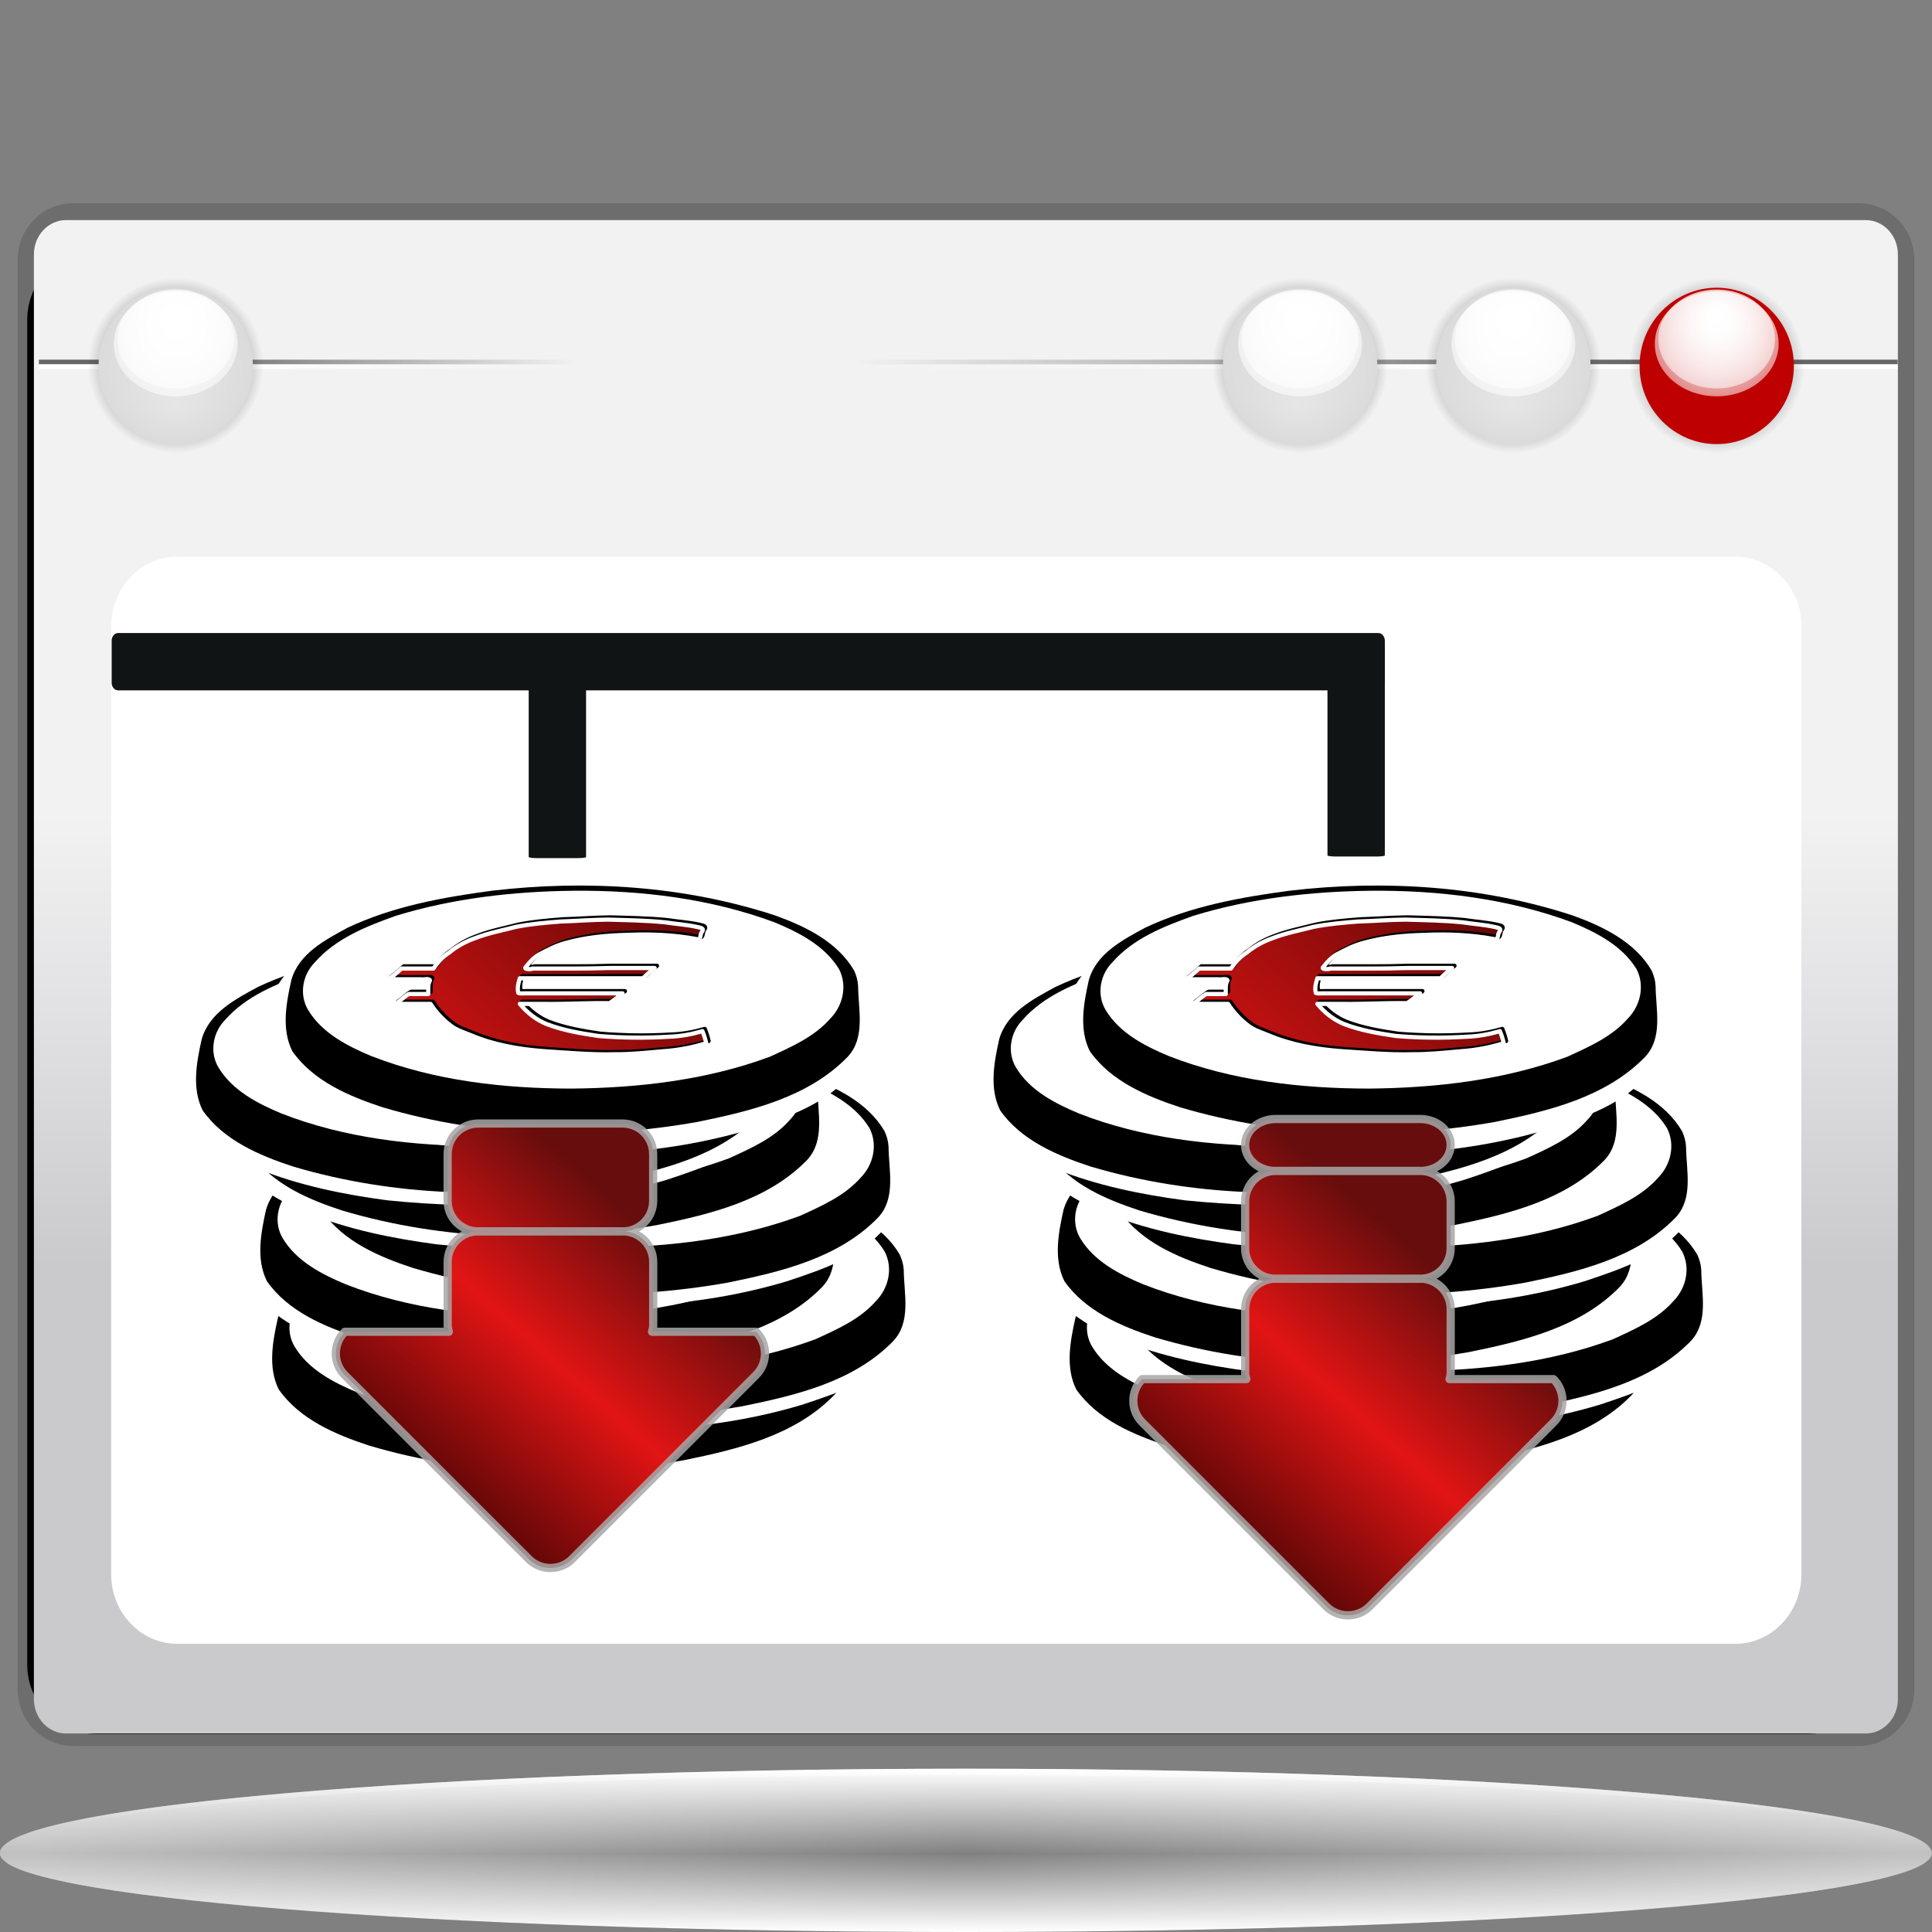 <?xml version="1.0" standalone="no"?>
<!DOCTYPE svg PUBLIC "-//W3C//DTD SVG 20010904//EN" "http://www.w3.org/TR/2001/REC-SVG-20010904/DTD/svg10.dtd">
<!-- Created using Karbon14, part of koffice: http://www.koffice.org/karbon -->
<svg xmlns="http://www.w3.org/2000/svg" xmlns:xlink="http://www.w3.org/1999/xlink" width="128px" height="128px">
  <rect width="100%" height="100%" fill="#808080" stroke="none"/>
  <defs>
    <radialGradient id="defitem28" gradientUnits="userSpaceOnUse" cx="64" cy="122.802" fx="64" fy="122.802" r="61.537" >
      <stop stop-color="#000000" offset="0" stop-opacity="1" />
      <stop stop-color="#000000" offset="1" stop-opacity="0" />
    </radialGradient>
    <linearGradient id="defitem29" gradientUnits="userSpaceOnUse" x1="64" y1="128" x2="64" y2="122.802" >
      <stop stop-color="#ffffff" offset="0" stop-opacity="1" />
      <stop stop-color="#ffffff" offset="1" stop-opacity="0" />
    </linearGradient>
    <linearGradient id="defitem30" gradientUnits="userSpaceOnUse" x1="64" y1="117.18" x2="64" y2="122.802" >
      <stop stop-color="#ffffff" offset="0" stop-opacity="1" />
      <stop stop-color="#ffffff" offset="1" stop-opacity="0" />
    </linearGradient>
    <linearGradient id="defitem31" gradientUnits="userSpaceOnUse" x1="113.047" y1="83.746" x2="113.047" y2="54.059" >
      <stop stop-color="#cacacd" offset="0" stop-opacity="1" />
      <stop stop-color="#dfdfe2" offset="0.5" stop-opacity="1" />
      <stop stop-color="#f2f2f2" offset="1" stop-opacity="1" />
    </linearGradient>
    <linearGradient id="defitem32" gradientUnits="userSpaceOnUse" x1="186.803" y1="157.762" x2="170.601" y2="110.87" >
      <stop stop-color="#dddddf" offset="0" stop-opacity="1" />
      <stop stop-color="#babcbc" offset="1" stop-opacity="0" />
    </linearGradient>
    <linearGradient id="defitem33" gradientUnits="userSpaceOnUse" x1="108.228" y1="23.984" x2="56.448" y2="23.984" >
      <stop stop-color="#666666" offset="0" stop-opacity="1" />
      <stop stop-color="#666666" offset="1" stop-opacity="0" />
    </linearGradient>
    <linearGradient id="defitem34" gradientUnits="userSpaceOnUse" x1="101.923" y1="24.294" x2="56.436" y2="24.294" >
      <stop stop-color="#ffffff" offset="0" stop-opacity="1" />
      <stop stop-color="#ffffff" offset="1" stop-opacity="0" />
    </linearGradient>
    <radialGradient id="defitem35" gradientUnits="userSpaceOnUse" cx="113.736" cy="24.203" fx="113.736" fy="24.203" r="5.81" >
      <stop stop-color="#000000" offset="0" stop-opacity="1" />
      <stop stop-color="#000000" offset="1" stop-opacity="0" />
    </radialGradient>
    <radialGradient id="defitem36" gradientUnits="userSpaceOnUse" cx="113.736" cy="22.778" fx="113.811" fy="21.099" r="7.82" >
      <stop stop-color="#ffffff" offset="0" stop-opacity="1" />
      <stop stop-color="#ffffff" offset="0.5" stop-opacity="0.609" />
      <stop stop-color="#ffffff" offset="1" stop-opacity="0" />
    </radialGradient>
    <radialGradient id="defitem37" gradientUnits="userSpaceOnUse" cx="113.736" cy="22.457" fx="113.806" fy="20.876" r="7.362" >
      <stop stop-color="#ffffff" offset="0" stop-opacity="1" />
      <stop stop-color="#ffffff" offset="0.5" stop-opacity="0.609" />
      <stop stop-color="#ffffff" offset="1" stop-opacity="0" />
    </radialGradient>
    <radialGradient id="defitem38" gradientUnits="userSpaceOnUse" cx="100.263" cy="24.203" fx="100.263" fy="24.203" r="5.81" >
      <stop stop-color="#000000" offset="0" stop-opacity="1" />
      <stop stop-color="#000000" offset="1" stop-opacity="0" />
    </radialGradient>
    <radialGradient id="defitem39" gradientUnits="userSpaceOnUse" cx="100.265" cy="24.243" fx="100.149" fy="26.833" r="5.111" >
      <stop stop-color="#e6e6e6" offset="0" stop-opacity="1" />
      <stop stop-color="#dbdbdb" offset="1" stop-opacity="1" />
    </radialGradient>
    <radialGradient id="defitem40" gradientUnits="userSpaceOnUse" cx="100.264" cy="22.778" fx="100.339" fy="21.099" r="7.82" >
      <stop stop-color="#ffffff" offset="0" stop-opacity="1" />
      <stop stop-color="#ffffff" offset="0.5" stop-opacity="0.609" />
      <stop stop-color="#ffffff" offset="1" stop-opacity="0" />
    </radialGradient>
    <radialGradient id="defitem41" gradientUnits="userSpaceOnUse" cx="100.264" cy="22.457" fx="100.334" fy="20.876" r="7.362" >
      <stop stop-color="#ffffff" offset="0" stop-opacity="1" />
      <stop stop-color="#ffffff" offset="0.5" stop-opacity="0.609" />
      <stop stop-color="#ffffff" offset="1" stop-opacity="0" />
    </radialGradient>
    <radialGradient id="defitem42" gradientUnits="userSpaceOnUse" cx="86.135" cy="24.203" fx="86.135" fy="24.203" r="5.81" >
      <stop stop-color="#000000" offset="0" stop-opacity="1" />
      <stop stop-color="#000000" offset="1" stop-opacity="0" />
    </radialGradient>
    <radialGradient id="defitem43" gradientUnits="userSpaceOnUse" cx="86.135" cy="24.243" fx="86.019" fy="26.833" r="5.112" >
      <stop stop-color="#e6e6e6" offset="0" stop-opacity="1" />
      <stop stop-color="#dbdbdb" offset="1" stop-opacity="1" />
    </radialGradient>
    <radialGradient id="defitem44" gradientUnits="userSpaceOnUse" cx="86.135" cy="22.778" fx="86.209" fy="21.099" r="7.819" >
      <stop stop-color="#ffffff" offset="0" stop-opacity="1" />
      <stop stop-color="#ffffff" offset="0.5" stop-opacity="0.609" />
      <stop stop-color="#ffffff" offset="1" stop-opacity="0" />
    </radialGradient>
    <radialGradient id="defitem45" gradientUnits="userSpaceOnUse" cx="86.134" cy="22.457" fx="86.204" fy="20.876" r="7.362" >
      <stop stop-color="#ffffff" offset="0" stop-opacity="1" />
      <stop stop-color="#ffffff" offset="0.5" stop-opacity="0.609" />
      <stop stop-color="#ffffff" offset="1" stop-opacity="0" />
    </radialGradient>
    <linearGradient id="defitem46" gradientUnits="userSpaceOnUse" x1="11.547" y1="23.984" x2="38.1" y2="23.984" >
      <stop stop-color="#666666" offset="0" stop-opacity="1" />
      <stop stop-color="#666666" offset="1" stop-opacity="0" />
    </linearGradient>
    <linearGradient id="defitem47" gradientUnits="userSpaceOnUse" x1="14.78" y1="24.294" x2="38.106" y2="24.294" >
      <stop stop-color="#ffffff" offset="0" stop-opacity="1" />
      <stop stop-color="#ffffff" offset="1" stop-opacity="0" />
    </linearGradient>
    <radialGradient id="defitem48" gradientUnits="userSpaceOnUse" cx="11.64" cy="24.203" fx="11.64" fy="24.203" r="5.81" >
      <stop stop-color="#000000" offset="0" stop-opacity="1" />
      <stop stop-color="#000000" offset="1" stop-opacity="0" />
    </radialGradient>
    <radialGradient id="defitem49" gradientUnits="userSpaceOnUse" cx="11.642" cy="24.243" fx="11.526" fy="26.833" r="5.112" >
      <stop stop-color="#e6e6e6" offset="0" stop-opacity="1" />
      <stop stop-color="#dbdbdb" offset="1" stop-opacity="1" />
    </radialGradient>
    <radialGradient id="defitem50" gradientUnits="userSpaceOnUse" cx="11.642" cy="22.778" fx="11.716" fy="21.099" r="7.819" >
      <stop stop-color="#ffffff" offset="0" stop-opacity="1" />
      <stop stop-color="#ffffff" offset="0.5" stop-opacity="0.609" />
      <stop stop-color="#ffffff" offset="1" stop-opacity="0" />
    </radialGradient>
    <radialGradient id="defitem51" gradientUnits="userSpaceOnUse" cx="11.641" cy="22.457" fx="11.711" fy="20.876" r="7.362" >
      <stop stop-color="#ffffff" offset="0" stop-opacity="1" />
      <stop stop-color="#ffffff" offset="0.5" stop-opacity="0.609" />
      <stop stop-color="#ffffff" offset="1" stop-opacity="0" />
    </radialGradient>
    <linearGradient id="defitem52" gradientUnits="userSpaceOnUse" x1="-2.55" y1="76.894" x2="26.34" y2="44.327" >
      <stop stop-color="#670d0d" offset="0" stop-opacity="1" />
      <stop stop-color="#e21414" offset="0.508" stop-opacity="1" />
      <stop stop-color="#690808" offset="1" stop-opacity="1" />
    </linearGradient>
    <linearGradient id="defitem53" gradientUnits="userSpaceOnUse" x1="55.503" y1="92.607" x2="41.562" y2="108.322" >
      <stop stop-color="#670d0d" offset="0" stop-opacity="1" />
      <stop stop-color="#e21414" offset="0.508" stop-opacity="1" />
      <stop stop-color="#690808" offset="1" stop-opacity="1" />
    </linearGradient>
    <linearGradient id="defitem54" gradientUnits="userSpaceOnUse" x1="50.286" y1="76.894" x2="79.177" y2="44.327" >
      <stop stop-color="#670d0d" offset="0" stop-opacity="1" />
      <stop stop-color="#e21414" offset="0.508" stop-opacity="1" />
      <stop stop-color="#690808" offset="1" stop-opacity="1" />
    </linearGradient>
    <linearGradient id="defitem55" gradientUnits="userSpaceOnUse" x1="108.34" y1="95.743" x2="94.399" y2="111.458" >
      <stop stop-color="#670d0d" offset="0" stop-opacity="1" />
      <stop stop-color="#e21414" offset="0.508" stop-opacity="1" />
      <stop stop-color="#690808" offset="1" stop-opacity="1" />
    </linearGradient>
  </defs>
  <g id="Layer">
    <g id="Layer">
      <g id="g3658">
        <g id="sombra">
          <path id="path1563" fill="url(#defitem28)" stroke-width="0" stroke-linecap="round" stroke-linejoin="round" d="M128 122.802C128 125.667 99.347 127.99 64 127.99C28.654 127.99 0 125.667 0 122.802C0 119.937 28.654 117.614 64 117.614C99.347 117.614 128 119.937 128 122.802L128 122.802Z"  />
          <path id="path3251" fill="url(#defitem29)" stroke-width="0" stroke-linecap="round" stroke-linejoin="round" d="M128 122.802L0 122.802C0 125.673 28.654 128 64 128C99.347 128 128 125.673 128 122.802L128 122.802Z"  />
          <path id="path2455" fill="url(#defitem30)" stroke-width="0" stroke-linecap="round" stroke-linejoin="round" d="M128 122.802L0 122.802C0 119.697 28.654 117.18 64 117.18C99.347 117.18 128 119.697 128 122.802L128 122.802Z"  />
          <path id="path2440" fill="#ffffff" fill-opacity="0.5" stroke-width="0" stroke-linecap="round" stroke-linejoin="round" d="M64 117.184C29.758 117.184 1.777 119.526 0.062 122.496C0 122.59 0 122.714 0 122.809C0 122.988 0.094 123.134 0.312 123.309C0.425 123.402 0.547 123.499 0.719 123.59C1.852 124.191 4.27 124.763 7.719 125.278C9.689 125.572 11.985 125.833 14.594 126.09C18.507 126.474 23.111 126.81 28.219 127.09C33.326 127.37 38.957 127.594 44.969 127.746C50.981 127.898 57.373 127.996 64 127.996C70.627 127.996 77.019 127.898 83.031 127.746C89.043 127.594 94.674 127.37 99.781 127.09C104.888 126.81 109.462 126.474 113.375 126.09C115.984 125.833 118.311 125.572 120.281 125.278C123.73 124.763 126.117 124.191 127.25 123.59C127.422 123.499 127.544 123.402 127.656 123.309C127.766 123.222 127.851 123.147 127.906 123.059C127.962 122.97 128 122.898 128 122.809C128 122.714 127.969 122.59 127.906 122.496C126.192 119.526 98.242 117.184 64 117.184Z"  />
        </g>
      </g>
      <path id="path160" fill="none" stroke="#000000" stroke-width="4" stroke-linecap="round" stroke-linejoin="round" d="M6.383 112.886C4.959 112.886 3.803 111.73 3.803 110.306L3.803 21.165C3.803 19.741 4.959 18.585 6.383 18.585L119.772 18.585C121.196 18.585 122.351 19.741 122.351 21.165L122.351 110.306C122.351 111.73 121.196 112.886 119.772 112.886L6.383 112.886Z"  />
      <g id="g2492">
        <path id="path163" fill="none" stroke="#000000" stroke-opacity="0.15" stroke-width="2.001" stroke-linecap="round" stroke-linejoin="round" d="M4.861 114.679C3.376 114.679 2.17 113.451 2.17 111.937L2.17 17.203C2.17 15.69 3.376 14.461 4.861 14.461L123.139 14.461C124.624 14.461 125.83 15.69 125.83 17.203L125.83 111.937C125.83 113.451 124.624 114.679 123.139 114.679L4.861 114.679Z"  />
        <path id="path165" fill="url(#defitem31)" stroke-width="2.077" stroke-linecap="round" stroke-linejoin="round" d="M4.38 114.85C3.202 114.85 2.246 113.831 2.246 112.576L2.246 16.854C2.246 15.599 3.202 14.581 4.38 14.581L123.605 14.581C124.784 14.581 125.74 15.599 125.74 16.854L125.74 112.576C125.74 113.831 124.784 114.85 123.605 114.85L4.38 114.85Z"  />
        <path id="path167" fill="url(#defitem32)" stroke-width="0.907" stroke-linecap="round" stroke-linejoin="round" d="M4.861 114.823C3.376 114.823 2.17 113.595 2.17 112.082L2.17 17.347C2.17 15.834 3.376 14.606 4.861 14.606L123.139 14.606C124.624 14.606 125.83 15.834 125.83 17.347L125.83 112.082C125.83 113.595 124.624 114.823 123.139 114.823L4.861 114.823Z"  />
        <path id="path169" fill="#ffffff" stroke-width="0.705" stroke-linecap="round" stroke-linejoin="round" d="M11.76 108.909C9.334 108.909 7.365 106.845 7.365 104.303L7.365 41.492C7.365 38.95 9.334 36.886 11.76 36.886L114.952 36.886C117.377 36.886 119.346 38.95 119.346 41.492L119.346 104.303C119.346 106.845 117.377 108.909 114.952 108.909L11.76 108.909Z"  />
      </g>
      <path id="path192" fill="#111414" stroke-width="3.727" stroke-linecap="round" stroke-linejoin="round" d="M91.24 42.745C91.521 42.745 91.748 42.778 91.748 42.818L91.748 56.672C91.748 56.712 91.521 56.745 91.24 56.745L88.456 56.745C88.176 56.745 87.948 56.712 87.948 56.672L87.948 42.818C87.948 42.778 88.176 42.745 88.456 42.745L91.24 42.745Z"  />
      <path id="path194" fill="#111414" stroke-width="3.727" stroke-linecap="round" stroke-linejoin="round" d="M91.748 42.448C91.748 42.167 91.555 41.939 91.318 41.939L7.828 41.939C7.59 41.939 7.397 42.167 7.397 42.448L7.397 45.231C7.397 45.512 7.59 45.74 7.828 45.74L91.318 45.74C91.555 45.74 91.748 45.512 91.748 45.231L91.748 42.448Z"  />
      <path id="path196" fill="#111414" stroke-width="3.727" stroke-linecap="round" stroke-linejoin="round" d="M38.32 42.851C38.601 42.851 38.829 42.884 38.829 42.924L38.829 56.778C38.829 56.819 38.601 56.851 38.32 56.851L35.537 56.851C35.256 56.851 35.028 56.819 35.028 56.778L35.028 42.924C35.028 42.884 35.256 42.851 35.537 42.851L38.32 42.851Z"  />
      <g id="g160">
        <g id="botons">
          <path id="path2958" fill="url(#defitem33)" d="M56.448 23.829L56.448 24.139L125.722 24.139L125.722 23.829L56.448 23.829Z"  fill-rule="evenodd" />
          <path id="path2960" fill="url(#defitem34)" d="M56.448 24.139L56.448 24.448L125.722 24.448L125.722 24.139L56.448 24.139Z"  fill-rule="evenodd" />
          <path id="path2962" fill="url(#defitem35)" stroke-width="4.427" d="M119.546 24.203C119.546 27.454 116.945 30.09 113.736 30.09C110.528 30.09 107.927 27.454 107.927 24.203C107.927 20.951 110.528 18.316 113.736 18.316C116.945 18.316 119.546 20.951 119.546 24.203Z"  />
          <path id="path2964" fill="#bf0000" stroke-width="3.895" d="M118.849 24.243C118.849 27.104 116.56 29.423 113.737 29.423C110.914 29.423 108.625 27.104 108.625 24.243C108.625 21.383 110.914 19.064 113.737 19.064C116.56 19.064 118.849 21.383 118.849 24.243Z"  />
          <path id="path2966" fill="url(#defitem36)" stroke-width="2.92" d="M117.838 22.778C117.838 24.699 116.001 26.257 113.736 26.257C111.471 26.257 109.635 24.699 109.635 22.778C109.635 20.857 111.471 19.299 113.736 19.299C116.001 19.299 117.838 20.857 117.838 22.778Z"  />
          <path id="path2968" fill="url(#defitem37)" stroke-width="2.749" d="M117.598 22.458C117.598 24.267 115.869 25.733 113.736 25.733C111.603 25.733 109.874 24.267 109.874 22.458C109.874 20.648 111.603 19.182 113.736 19.182C115.869 19.182 117.598 20.648 117.598 22.458Z"  />
          <path id="path2972" fill="url(#defitem38)" stroke-width="4.427" d="M106.073 24.203C106.073 27.454 103.472 30.09 100.263 30.09C97.055 30.09 94.454 27.454 94.454 24.203C94.454 20.951 97.055 18.316 100.263 18.316C103.472 18.316 106.073 20.951 106.073 24.203Z"  />
          <path id="path2974" fill="url(#defitem39)" stroke-width="3.895" d="M105.376 24.243C105.376 27.104 103.088 29.423 100.265 29.423C97.442 29.423 95.153 27.104 95.153 24.243C95.153 21.383 97.442 19.064 100.265 19.064C103.088 19.064 105.376 21.383 105.376 24.243Z"  />
          <path id="path2976" fill="url(#defitem40)" stroke-width="2.92" d="M104.366 22.778C104.366 24.699 102.529 26.257 100.264 26.257C97.999 26.257 96.163 24.699 96.163 22.778C96.163 20.857 97.999 19.299 100.264 19.299C102.529 19.299 104.366 20.857 104.366 22.778Z"  />
          <path id="path2978" fill="url(#defitem41)" stroke-width="2.749" d="M104.126 22.458C104.126 24.267 102.396 25.733 100.264 25.733C98.131 25.733 96.402 24.267 96.402 22.458C96.402 20.648 98.131 19.182 100.264 19.182C102.396 19.182 104.126 20.648 104.126 22.458Z"  />
          <path id="path2980" fill="url(#defitem42)" stroke-width="4.427" d="M91.944 24.203C91.944 27.454 89.343 30.09 86.135 30.09C82.926 30.09 80.325 27.454 80.325 24.203C80.325 20.951 82.926 18.316 86.135 18.316C89.343 18.316 91.944 20.951 91.944 24.203Z"  />
          <path id="path2982" fill="url(#defitem43)" stroke-width="3.895" d="M91.247 24.243C91.247 27.104 88.959 29.423 86.135 29.423C83.312 29.423 81.024 27.104 81.024 24.243C81.024 21.383 83.312 19.064 86.135 19.064C88.959 19.064 91.247 21.383 91.247 24.243Z"  />
          <path id="path2984" fill="url(#defitem44)" stroke-width="2.92" d="M90.236 22.778C90.236 24.699 88.4 26.257 86.135 26.257C83.87 26.257 82.033 24.699 82.033 22.778C82.033 20.857 83.87 19.299 86.135 19.299C88.4 19.299 90.236 20.857 90.236 22.778Z"  />
          <path id="path2986" fill="url(#defitem45)" stroke-width="2.749" d="M89.996 22.458C89.996 24.267 88.267 25.733 86.134 25.733C84.001 25.733 82.272 24.267 82.272 22.458C82.272 20.648 84.001 19.182 86.134 19.182C88.267 19.182 89.996 20.648 89.996 22.458Z"  />
          <path id="path2397" fill="url(#defitem46)" d="M38.1 23.829L38.1 24.139L2.575 24.139L2.575 23.829L38.1 23.829Z"  fill-rule="evenodd" />
          <path id="path2399" fill="url(#defitem47)" d="M38.1 24.139L38.1 24.448L2.575 24.448L2.575 24.139L38.1 24.139Z"  fill-rule="evenodd" />
          <path id="path2409" fill="url(#defitem48)" stroke-width="4.427" d="M17.45 24.203C17.45 27.454 14.849 30.09 11.64 30.09C8.432 30.09 5.831 27.454 5.831 24.203C5.831 20.951 8.432 18.316 11.64 18.316C14.849 18.316 17.45 20.951 17.45 24.203Z"  />
          <path id="path2411" fill="url(#defitem49)" stroke-width="3.895" d="M16.754 24.243C16.754 27.104 14.465 29.423 11.642 29.423C8.819 29.423 6.53 27.104 6.53 24.243C6.53 21.383 8.819 19.064 11.642 19.064C14.465 19.064 16.754 21.383 16.754 24.243Z"  />
          <path id="path2413" fill="url(#defitem50)" stroke-width="2.92" d="M15.743 22.778C15.743 24.699 13.907 26.257 11.642 26.257C9.376 26.257 7.54 24.699 7.54 22.778C7.54 20.857 9.376 19.299 11.642 19.299C13.907 19.299 15.743 20.857 15.743 22.778Z"  />
          <path id="path2415" fill="url(#defitem51)" stroke-width="2.749" d="M15.503 22.458C15.503 24.267 13.774 25.733 11.641 25.733C9.508 25.733 7.779 24.267 7.779 22.458C7.779 20.648 9.508 19.182 11.641 19.182C13.774 19.182 15.503 20.648 15.503 22.458Z"  />
        </g>
      </g>
    </g>
    <g id="g2981">
      <g id="g2714">
        <g id="monedes">
          <g id="g11760">
            <g id="g10643">
              <path id="path10630" fill="#ffffff" stroke-width="0.219" d="M56.52 88.232C56.443 89.772 57.099 91.605 55.916 92.877C54.287 94.978 51.646 95.85 49.218 96.654C43.249 98.445 36.91 98.635 30.744 98.02C27.816 97.632 24.883 97.037 22.134 95.936C20.341 95.153 18.394 94.183 17.467 92.363C16.902 90.916 17.401 89.353 17.518 87.874C18.2 85.827 20.297 84.761 22.131 83.916C26.549 82.13 31.353 81.47 36.092 81.341C41.353 81.314 46.733 81.741 51.662 83.719C53.465 84.469 55.417 85.488 56.293 87.335C56.412 87.621 56.49 87.924 56.52 88.232Z"  />
              <path id="path10632" fill="#000000" stroke-width="0.006" d="M55.955 87.746C55.969 89.308 56.456 91.16 55.261 92.433C52.653 95.115 48.86 96.018 45.321 96.741C38.414 97.966 31.193 97.775 24.45 95.772C22.222 95.04 19.86 94.037 18.47 92.057C17.737 90.593 18.068 88.862 18.407 87.336C18.911 85.583 20.638 84.688 22.127 83.881C25.125 82.458 28.438 81.86 31.705 81.423C37.97 80.692 44.435 81.093 50.451 83.06C52.455 83.782 54.572 84.803 55.688 86.707C55.84 87.033 55.938 87.386 55.955 87.746Z"  />
              <path id="path10633" fill="#ffffff" stroke-width="0.219" d="M37.129 81.314C41.625 81.279 46.185 81.835 50.416 83.406C52.041 84.08 53.744 84.956 54.689 86.503C55.258 87.595 54.954 88.934 54.107 89.789C53.049 90.997 51.527 91.661 50.097 92.316C45.911 93.864 41.412 94.379 36.971 94.422C32.474 94.414 27.906 93.91 23.693 92.262C22.1 91.598 20.43 90.736 19.515 89.209C18.914 88.198 19.142 86.892 19.953 86.065C21.348 84.475 23.379 83.67 25.325 82.976C29.146 81.806 33.143 81.356 37.129 81.314Z"  />
            </g>
            <g id="g10647">
              <path id="path10648" fill="#ffffff" stroke-width="0.219" d="M60.442 84.646C60.365 86.186 61.021 88.019 59.838 89.291C58.209 91.392 55.569 92.264 53.14 93.068C47.171 94.859 40.832 95.049 34.666 94.434C31.738 94.046 28.805 93.451 26.057 92.35C24.264 91.567 22.316 90.597 21.389 88.777C20.824 87.33 21.323 85.767 21.44 84.288C22.122 82.241 24.22 81.175 26.053 80.33C30.471 78.544 35.275 77.884 40.014 77.755C45.275 77.728 50.656 78.155 55.584 80.132C57.387 80.883 59.34 81.902 60.215 83.749C60.334 84.035 60.412 84.338 60.442 84.646Z"  />
              <path id="path10649" fill="#000000" stroke-width="0.006" d="M59.877 84.16C59.891 85.722 60.378 87.574 59.182 88.847C56.575 91.529 52.782 92.432 49.243 93.155C42.336 94.38 35.115 94.189 28.372 92.186C26.144 91.454 23.782 90.451 22.392 88.471C21.659 87.007 21.991 85.276 22.329 83.75C22.833 81.997 24.561 81.102 26.049 80.295C29.047 78.872 32.36 78.273 35.627 77.837C41.892 77.106 48.357 77.507 54.373 79.474C56.377 80.196 58.495 81.217 59.61 83.121C59.762 83.447 59.861 83.8 59.877 84.16Z"  />
              <path id="path10650" fill="#ffffff" stroke-width="0.219" d="M41.051 77.728C45.547 77.693 50.108 78.249 54.339 79.82C55.963 80.494 57.666 81.37 58.611 82.917C59.18 84.009 58.876 85.348 58.029 86.203C56.971 87.411 55.449 88.075 54.02 88.73C49.834 90.278 45.334 90.793 40.893 90.837C36.396 90.828 31.828 90.324 27.615 88.676C26.022 88.012 24.352 87.15 23.437 85.623C22.836 84.612 23.064 83.306 23.875 82.479C25.27 80.889 27.301 80.084 29.247 79.39C33.068 78.22 37.065 77.77 41.051 77.728Z"  />
            </g>
            <g id="g10651">
              <path id="path10652" fill="#ffffff" stroke-width="0.219" d="M55.736 81.06C55.659 82.6 56.314 84.433 55.132 85.705C53.502 87.806 50.862 88.678 48.433 89.482C42.465 91.273 36.125 91.463 29.96 90.848C27.032 90.46 24.098 89.865 21.35 88.764C19.557 87.981 17.61 87.01 16.682 85.191C16.117 83.745 16.616 82.181 16.734 80.702C17.415 78.655 19.513 77.589 21.347 76.744C25.764 74.958 30.568 74.298 35.307 74.169C40.569 74.142 45.949 74.569 50.877 76.547C52.681 77.297 54.633 78.316 55.509 80.163C55.628 80.449 55.705 80.752 55.736 81.06Z"  />
              <path id="path10653" fill="#000000" stroke-width="0.006" d="M55.171 80.574C55.184 82.136 55.672 83.988 54.476 85.26C51.868 87.943 48.075 88.846 44.536 89.569C37.63 90.794 30.409 90.603 23.665 88.6C21.438 87.868 19.076 86.865 17.686 84.885C16.952 83.421 17.284 81.69 17.622 80.164C18.126 78.411 19.854 77.516 21.342 76.709C24.341 75.286 27.654 74.688 30.92 74.251C37.186 73.52 43.651 73.921 49.666 75.888C51.671 76.61 53.788 77.631 54.903 79.535C55.056 79.861 55.154 80.214 55.171 80.574Z"  />
              <path id="path10654" fill="#ffffff" stroke-width="0.219" d="M36.345 74.142C40.84 74.107 45.401 74.663 49.632 76.234C51.256 76.908 52.96 77.784 53.905 79.331C54.473 80.423 54.17 81.762 53.323 82.617C52.264 83.825 50.743 84.489 49.313 85.144C45.127 86.692 40.627 87.207 36.186 87.251C31.689 87.242 27.122 86.738 22.908 85.09C21.315 84.426 19.645 83.564 18.73 82.037C18.129 81.026 18.357 79.72 19.169 78.893C20.564 77.303 22.594 76.498 24.54 75.804C28.362 74.634 32.359 74.184 36.345 74.142Z"  />
            </g>
            <g id="g10655">
              <path id="path10656" fill="#ffffff" stroke-width="0.219" d="M59.434 76.466C59.356 78.005 60.012 79.839 58.83 81.111C57.2 83.212 54.56 84.083 52.131 84.888C46.163 86.679 39.823 86.869 33.658 86.253C30.73 85.865 27.796 85.271 25.048 84.17C23.255 83.387 21.308 82.416 20.38 80.596C19.816 79.15 20.314 77.587 20.432 76.108C21.113 74.061 23.211 72.994 25.045 72.149C29.462 70.363 34.266 69.704 39.005 69.575C44.267 69.548 49.647 69.975 54.576 71.952C56.379 72.703 58.331 73.722 59.206 75.568C59.326 75.854 59.403 76.158 59.434 76.466Z"  />
              <path id="path10657" fill="#000000" stroke-width="0.006" d="M58.869 75.98C58.883 77.542 59.37 79.393 58.174 80.666C55.567 83.349 51.773 84.252 48.234 84.974C41.328 86.2 34.107 86.009 27.363 84.006C25.136 83.274 22.774 82.27 21.384 80.291C20.651 78.827 20.982 77.096 21.32 75.57C21.824 73.817 23.552 72.921 25.041 72.114C28.039 70.692 31.352 70.093 34.618 69.657C40.884 68.925 47.349 69.326 53.364 71.294C55.369 72.015 57.486 73.037 58.602 74.941C58.754 75.266 58.852 75.619 58.869 75.98Z"  />
              <path id="path10658" fill="#ffffff" stroke-width="0.219" d="M40.043 69.548C44.538 69.512 49.099 70.069 53.33 71.639C54.954 72.313 56.658 73.189 57.603 74.736C58.171 75.828 57.867 77.168 57.021 78.023C55.962 79.231 54.441 79.894 53.011 80.55C48.825 82.098 44.325 82.612 39.884 82.656C35.387 82.648 30.82 82.143 26.606 80.496C25.014 79.832 23.343 78.97 22.428 77.442C21.827 76.432 22.055 75.125 22.867 74.299C24.262 72.708 26.292 71.903 28.238 71.21C32.06 70.039 36.057 69.589 40.043 69.548Z"  />
            </g>
            <g id="g10659">
              <path id="path10660" fill="#ffffff" stroke-width="0.219" d="M54.727 72.656C54.65 74.195 55.306 76.029 54.123 77.3C52.494 79.402 49.853 80.273 47.425 81.078C41.456 82.869 35.117 83.059 28.951 82.443C26.023 82.055 23.09 81.461 20.341 80.36C18.549 79.577 16.601 78.606 15.674 76.786C15.109 75.34 15.608 73.777 15.725 72.297C16.407 70.251 18.504 69.184 20.338 68.339C24.756 66.553 29.56 65.894 34.299 65.765C39.56 65.738 44.94 66.165 49.869 68.142C51.672 68.893 53.624 69.911 54.5 71.758C54.619 72.044 54.697 72.347 54.727 72.656Z"  />
              <path id="path10661" fill="#000000" stroke-width="0.006" d="M54.162 72.169C54.176 73.731 54.663 75.583 53.467 76.856C50.86 79.538 47.067 80.442 43.528 81.164C36.621 82.389 29.4 82.199 22.657 80.196C20.429 79.463 18.067 78.46 16.677 76.481C15.944 75.017 16.275 73.286 16.613 71.76C17.118 70.007 18.845 69.111 20.334 68.304C23.332 66.882 26.645 66.283 29.912 65.847C36.177 65.115 42.642 65.516 48.658 67.484C50.662 68.205 52.779 69.227 53.895 71.13C54.047 71.456 54.145 71.809 54.162 72.169Z"  />
              <path id="path10662" fill="#ffffff" stroke-width="0.219" d="M35.336 65.738C39.832 65.702 44.392 66.259 48.623 67.829C50.248 68.503 51.952 69.379 52.896 70.926C53.465 72.018 53.161 73.358 52.315 74.213C51.256 75.42 49.734 76.084 48.304 76.74C44.118 78.288 39.619 78.802 35.178 78.846C30.681 78.838 26.113 78.333 21.9 76.686C20.307 76.021 18.637 75.159 17.722 73.632C17.121 72.622 17.349 71.315 18.16 70.489C19.555 68.898 21.586 68.093 23.532 67.4C27.353 66.229 31.35 65.779 35.336 65.738Z"  />
            </g>
            <g id="g10663">
              <path id="path10664" fill="#ffffff" stroke-width="0.219" d="M51.477 69.742C51.4 71.282 52.056 73.115 50.873 74.387C49.244 76.488 46.603 77.36 44.175 78.164C38.206 79.955 31.867 80.145 25.701 79.529C22.773 79.142 19.84 78.547 17.092 77.446C15.299 76.663 13.351 75.692 12.424 73.873C11.859 72.426 12.358 70.863 12.475 69.384C13.157 67.337 15.255 66.27 17.088 65.426C21.506 63.639 26.31 62.98 31.049 62.851C36.31 62.824 41.691 63.251 46.619 65.228C48.422 65.979 50.374 66.998 51.25 68.845C51.369 69.13 51.447 69.434 51.477 69.742Z"  />
              <path id="path10665" fill="#000000" stroke-width="0.006" d="M50.912 69.256C50.926 70.818 51.413 72.67 50.218 73.942C47.61 76.625 43.817 77.528 40.278 78.251C33.371 79.476 26.151 79.285 19.407 77.282C17.179 76.55 14.817 75.546 13.428 73.567C12.694 72.103 13.025 70.372 13.364 68.846C13.868 67.093 15.596 66.198 17.084 65.39C20.082 63.968 23.395 63.369 26.662 62.933C32.927 62.202 39.392 62.602 45.408 64.57C47.412 65.291 49.529 66.313 50.645 68.217C50.797 68.542 50.896 68.896 50.912 69.256Z"  />
              <path id="path10666" fill="#ffffff" stroke-width="0.219" d="M32.087 62.824C36.582 62.788 41.143 63.345 45.374 64.915C46.998 65.59 48.702 66.466 49.646 68.012C50.215 69.105 49.911 70.444 49.065 71.299C48.006 72.507 46.485 73.17 45.054 73.826C40.868 75.374 36.369 75.888 31.928 75.932C27.431 75.924 22.863 75.419 18.65 73.772C17.057 73.108 15.387 72.246 14.472 70.719C13.871 69.708 14.099 68.402 14.91 67.575C16.305 65.984 18.336 65.179 20.282 64.486C24.103 63.316 28.1 62.865 32.087 62.824Z"  />
            </g>
            <path id="path10672" fill="#ffffff" stroke-width="0.277" d="M57.08 66.38C57.004 67.92 57.659 69.753 56.476 71.025C54.847 73.126 52.207 73.998 49.778 74.802C43.81 76.593 37.47 76.783 31.304 76.168C28.377 75.78 25.443 75.185 22.695 74.084C20.902 73.301 18.954 72.33 18.027 70.511C17.462 69.064 17.961 67.501 18.079 66.022C18.76 63.975 20.858 62.908 22.692 62.064C27.109 60.278 31.913 59.618 36.652 59.489C41.914 59.462 47.294 59.889 52.222 61.866C54.025 62.617 55.978 63.636 56.853 65.483C56.972 65.769 57.05 66.072 57.08 66.38Z"  />
            <path id="path10674" fill="#000000" stroke-width="0.277" d="M56.852 65.334C56.865 66.896 57.352 68.748 56.157 70.02C53.55 72.703 49.756 73.606 46.217 74.329C39.31 75.553 32.09 75.363 25.346 73.36C23.119 72.628 20.756 71.624 19.367 69.645C18.633 68.181 18.965 66.45 19.303 64.924C19.807 63.171 21.535 62.276 23.023 61.468C26.022 60.046 29.334 59.447 32.601 59.011C38.867 58.279 45.332 58.68 51.347 60.648C53.352 61.369 55.469 62.391 56.584 64.294C56.737 64.62 56.835 64.973 56.852 65.334Z"  />
            <path id="path10675" fill="#ffffff" stroke-width="0.277" d="M38.026 59.014C42.521 58.978 47.082 59.535 51.313 61.105C52.937 61.779 54.641 62.655 55.586 64.202C56.154 65.294 55.85 66.634 55.004 67.489C53.945 68.697 52.424 69.36 50.993 70.016C46.808 71.564 42.308 72.078 37.867 72.122C33.37 72.114 28.803 71.609 24.589 69.962C22.996 69.297 21.326 68.436 20.411 66.909C19.81 65.898 20.038 64.592 20.85 63.765C22.244 62.174 24.275 61.369 26.221 60.676C30.043 59.505 34.04 59.056 38.026 59.014Z"  />
          </g>
          <g id="g11823">
            <path id="path10676" fill="url(#defitem52)" stroke="#000000" stroke-width="0.277" stroke-linecap="round" stroke-linejoin="round" d="M46.946 68.97C46.019 69.255 45.063 69.439 44.094 69.499C43.045 69.595 41.998 69.709 40.944 69.699C39.368 69.747 37.794 69.6 36.222 69.498C34.546 69.373 32.865 69.085 31.311 68.422C30.856 68.237 30.379 68.097 29.992 67.783C29.476 67.391 29.03 66.909 28.68 66.364C27.908 66.364 27.135 66.364 26.363 66.364C26.663 66.162 26.933 65.885 27.236 65.707C27.667 65.707 28.099 65.707 28.53 65.707C28.535 65.402 28.486 65.075 28.644 64.804C28.573 64.644 28.211 64.775 28.023 64.733C27.323 64.733 26.623 64.733 25.924 64.733C26.208 64.503 26.488 64.267 26.76 64.022C27.462 64.022 28.165 64.022 28.867 64.022C29.158 63.607 29.496 63.224 29.93 62.955C30.444 62.527 31.038 62.217 31.667 61.996C32.531 61.663 33.449 61.492 34.343 61.26C35.311 61.068 36.296 60.985 37.278 60.906C38.327 60.874 39.376 60.791 40.425 60.779C41.687 60.818 42.953 60.831 44.209 60.959C44.912 61.068 45.628 61.11 46.322 61.263C46.54 61.323 46.865 61.329 46.645 61.614C46.525 61.758 46.606 62.181 46.345 62.078C44.812 61.787 43.246 61.724 41.689 61.794C40.33 61.825 38.965 61.957 37.652 62.323C37.012 62.484 36.423 62.799 35.843 63.105C35.508 63.309 35.243 63.593 35.009 63.901C34.733 64.121 35.549 64.06 35.409 64.022C37.115 64.016 38.822 64.045 40.528 63.986C41.528 63.986 42.528 63.986 43.528 63.986C43.257 64.199 42.998 64.426 42.752 64.666C40.033 64.666 37.315 64.666 34.596 64.666C34.499 64.971 34.41 65.318 34.494 65.636C34.655 65.704 34.942 65.646 35.152 65.666C37.236 65.666 39.32 65.666 41.403 65.666C41.107 65.871 40.835 66.141 40.53 66.316C39.073 66.291 37.618 66.389 36.161 66.364C35.64 66.364 35.118 66.364 34.596 66.364C35.072 66.943 35.674 67.417 36.371 67.701C37.47 68.122 38.643 68.319 39.803 68.489C41.353 68.616 42.91 68.635 44.462 68.54C45.219 68.518 45.968 68.379 46.694 68.169C46.799 68.43 46.885 68.695 46.946 68.97Z"  />
            <path id="path11815" fill="none" stroke="#ffffff" stroke-width="0.277" stroke-linecap="round" stroke-linejoin="round" d="M46.791 69.116C45.863 69.402 44.908 69.585 43.938 69.646C42.89 69.741 41.843 69.856 40.788 69.846C39.212 69.893 37.639 69.746 36.067 69.644C34.391 69.52 32.709 69.232 31.155 68.569C30.701 68.383 30.224 68.244 29.836 67.93C29.32 67.538 28.875 67.056 28.525 66.51C27.753 66.51 26.98 66.51 26.208 66.51C26.508 66.308 26.778 66.032 27.081 65.854C27.512 65.854 27.943 65.854 28.375 65.854C28.38 65.549 28.331 65.222 28.489 64.951C28.418 64.791 28.056 64.922 27.867 64.879C27.168 64.879 26.468 64.879 25.768 64.879C26.053 64.649 26.333 64.414 26.605 64.169C27.307 64.169 28.009 64.169 28.712 64.169C29.002 63.754 29.341 63.371 29.775 63.102C30.288 62.673 30.882 62.363 31.512 62.143C32.376 61.809 33.293 61.639 34.188 61.406C35.155 61.214 36.141 61.131 37.122 61.053C38.172 61.02 39.221 60.937 40.27 60.926C41.532 60.964 42.798 60.977 44.054 61.106C44.757 61.215 45.473 61.256 46.166 61.409C46.385 61.47 46.71 61.475 46.49 61.76C46.369 61.905 46.451 62.328 46.19 62.224C44.657 61.933 43.09 61.871 41.534 61.94C40.175 61.972 38.809 62.104 37.496 62.469C36.856 62.631 36.268 62.945 35.687 63.251C35.352 63.455 35.088 63.739 34.854 64.048C34.578 64.268 35.394 64.206 35.254 64.169C36.96 64.162 38.667 64.191 40.373 64.133C41.373 64.133 42.373 64.133 43.373 64.133C43.102 64.346 42.843 64.573 42.596 64.813C39.878 64.813 37.16 64.813 34.441 64.813C34.344 65.118 34.255 65.465 34.339 65.783C34.5 65.851 34.787 65.793 34.997 65.812C37.081 65.812 39.164 65.812 41.248 65.812C40.952 66.018 40.679 66.288 40.375 66.462C38.918 66.437 37.463 66.536 36.006 66.51C35.485 66.51 34.963 66.51 34.441 66.51C34.917 67.09 35.519 67.564 36.215 67.847C37.315 68.269 38.488 68.465 39.648 68.636C41.198 68.763 42.755 68.781 44.307 68.686C45.064 68.665 45.812 68.526 46.538 68.316C46.644 68.577 46.73 68.841 46.791 69.116Z"  />
          </g>
        </g>
      </g>
      <g id="g2601">
        <path id="up" fill="url(#defitem53)" stroke="#a7a7a7" stroke-opacity="0.85" stroke-width="0.544" stroke-linecap="round" stroke-linejoin="round" d="M36.465 103.884C36.983 103.884 37.505 103.689 37.902 103.292L50.087 91.103C50.881 90.308 50.881 89.028 50.087 88.233L43.199 88.233C43.223 88.107 43.276 87.991 43.276 87.857L43.276 83.606C43.276 82.483 42.37 81.577 41.247 81.577L31.689 81.577C30.565 81.577 29.66 82.483 29.66 83.606L29.66 87.857C29.66 87.991 29.713 88.107 29.737 88.233L22.843 88.233C22.049 89.028 22.049 90.308 22.843 91.103L35.033 103.292C35.43 103.689 35.947 103.884 36.465 103.884ZM41.246 81.587L31.684 81.587C30.561 81.587 29.657 80.682 29.657 79.559L29.657 76.465C29.657 75.342 30.561 74.437 31.684 74.437L41.246 74.437C42.369 74.437 43.273 75.342 43.273 76.465L43.273 79.559C43.273 80.682 42.369 81.587 41.246 81.587ZM31.684 74.445L31.684 74.445Z"  />
      </g>
    </g>
    <g id="g2944">
      <g id="g2870">
        <g id="g2872">
          <g id="g2874">
            <g id="g2876">
              <path id="path2878" fill="#ffffff" stroke-width="0.219" d="M109.356 88.232C109.28 89.772 109.935 91.605 108.753 92.877C107.123 94.978 104.483 95.85 102.055 96.654C96.086 98.445 89.746 98.635 83.581 98.02C80.653 97.632 77.719 97.037 74.971 95.936C73.178 95.153 71.231 94.183 70.303 92.363C69.738 90.916 70.237 89.353 70.355 87.874C71.037 85.827 73.134 84.761 74.968 83.916C79.385 82.13 84.189 81.47 88.928 81.341C94.19 81.314 99.57 81.741 104.499 83.719C106.301 84.469 108.254 85.488 109.129 87.335C109.249 87.621 109.326 87.924 109.356 88.232Z"  />
              <path id="path2880" fill="#000000" stroke-width="0.006" d="M108.792 87.746C108.805 89.308 109.293 91.16 108.097 92.433C105.49 95.115 101.696 96.018 98.157 96.741C91.251 97.966 84.03 97.775 77.286 95.772C75.059 95.04 72.697 94.037 71.307 92.057C70.573 90.593 70.905 88.862 71.243 87.336C71.748 85.583 73.475 84.688 74.963 83.881C77.962 82.458 81.275 81.86 84.541 81.423C90.807 80.692 97.272 81.093 103.288 83.06C105.292 83.782 107.409 84.803 108.524 86.707C108.677 87.033 108.775 87.386 108.792 87.746Z"  />
              <path id="path2882" fill="#ffffff" stroke-width="0.219" d="M89.966 81.314C94.461 81.279 99.022 81.835 103.253 83.406C104.877 84.08 106.581 84.956 107.526 86.503C108.094 87.595 107.791 88.934 106.944 89.789C105.885 90.997 104.364 91.661 102.934 92.316C98.748 93.864 94.248 94.379 89.807 94.422C85.31 94.414 80.743 93.91 76.529 92.262C74.936 91.598 73.267 90.736 72.351 89.209C71.75 88.198 71.978 86.892 72.79 86.065C74.184 84.475 76.215 83.67 78.161 82.976C81.983 81.806 85.98 81.356 89.966 81.314Z"  />
            </g>
            <g id="g2884">
              <path id="path2886" fill="#ffffff" stroke-width="0.219" d="M113.279 84.646C113.202 86.186 113.857 88.019 112.675 89.291C111.045 91.392 108.405 92.264 105.977 93.068C100.008 94.859 93.668 95.049 87.503 94.434C84.575 94.046 81.641 93.451 78.893 92.35C77.1 91.567 75.153 90.597 74.225 88.777C73.661 87.33 74.16 85.767 74.277 84.288C74.959 82.241 77.056 81.175 78.89 80.33C83.307 78.544 88.112 77.884 92.85 77.755C98.112 77.728 103.492 78.155 108.421 80.132C110.224 80.883 112.176 81.902 113.051 83.749C113.171 84.035 113.249 84.338 113.279 84.646Z"  />
              <path id="path2888" fill="#000000" stroke-width="0.006" d="M112.714 84.16C112.728 85.722 113.215 87.574 112.019 88.847C109.412 91.529 105.618 92.432 102.08 93.155C95.173 94.38 87.952 94.189 81.208 92.186C78.981 91.454 76.619 90.451 75.229 88.471C74.496 87.007 74.827 85.276 75.165 83.75C75.669 81.997 77.397 81.102 78.886 80.295C81.884 78.872 85.197 78.273 88.463 77.837C94.729 77.106 101.194 77.507 107.21 79.474C109.214 80.196 111.331 81.217 112.447 83.121C112.599 83.447 112.697 83.8 112.714 84.16Z"  />
              <path id="path2890" fill="#ffffff" stroke-width="0.219" d="M93.888 77.728C98.383 77.693 102.944 78.249 107.175 79.82C108.799 80.494 110.503 81.37 111.448 82.917C112.016 84.009 111.713 85.348 110.866 86.203C109.808 87.411 108.286 88.075 106.856 88.73C102.67 90.278 98.171 90.793 93.729 90.837C89.232 90.828 84.665 90.324 80.452 88.676C78.859 88.012 77.189 87.15 76.273 85.623C75.672 84.612 75.9 83.306 76.712 82.479C78.107 80.889 80.138 80.084 82.083 79.39C85.905 78.22 89.902 77.77 93.888 77.728Z"  />
            </g>
            <g id="g2892">
              <path id="path2894" fill="#ffffff" stroke-width="0.219" d="M108.572 81.06C108.495 82.6 109.151 84.433 107.968 85.705C106.339 87.806 103.698 88.678 101.27 89.482C95.301 91.273 88.962 91.463 82.796 90.848C79.868 90.46 76.935 89.865 74.187 88.764C72.394 87.981 70.446 87.01 69.519 85.191C68.954 83.745 69.453 82.181 69.57 80.702C70.252 78.655 72.35 77.589 74.183 76.744C78.601 74.958 83.405 74.298 88.144 74.169C93.405 74.142 98.786 74.569 103.714 76.547C105.517 77.297 107.47 78.316 108.345 80.163C108.464 80.449 108.542 80.752 108.572 81.06Z"  />
              <path id="path2896" fill="#000000" stroke-width="0.006" d="M108.007 80.574C108.021 82.136 108.508 83.988 107.312 85.26C104.705 87.943 100.912 88.846 97.373 89.569C90.466 90.794 83.246 90.603 76.502 88.6C74.274 87.868 71.912 86.865 70.522 84.885C69.789 83.421 70.121 81.69 70.459 80.164C70.963 78.411 72.691 77.516 74.179 76.709C77.177 75.286 80.49 74.688 83.757 74.251C90.022 73.52 96.487 73.921 102.503 75.888C104.507 76.61 106.624 77.631 107.74 79.535C107.892 79.861 107.99 80.214 108.007 80.574Z"  />
              <path id="path2898" fill="#ffffff" stroke-width="0.219" d="M89.181 74.142C93.677 74.107 98.238 74.663 102.469 76.234C104.093 76.908 105.796 77.784 106.741 79.331C107.31 80.423 107.006 81.762 106.16 82.617C105.101 83.825 103.58 84.489 102.149 85.144C97.963 86.692 93.464 87.207 89.023 87.251C84.526 87.242 79.958 86.738 75.745 85.09C74.152 84.426 72.482 83.564 71.567 82.037C70.966 81.026 71.194 79.72 72.005 78.893C73.4 77.303 75.431 76.498 77.377 75.804C81.198 74.634 85.195 74.184 89.181 74.142Z"  />
            </g>
            <g id="g2900">
              <path id="path2902" fill="#ffffff" stroke-width="0.219" d="M112.27 76.466C112.193 78.005 112.849 79.839 111.666 81.111C110.037 83.212 107.397 84.083 104.968 84.888C98.999 86.679 92.66 86.869 86.494 86.253C83.567 85.865 80.633 85.271 77.885 84.17C76.092 83.387 74.144 82.416 73.217 80.596C72.652 79.15 73.151 77.587 73.269 76.108C73.95 74.061 76.048 72.994 77.882 72.149C82.299 70.363 87.103 69.704 91.842 69.575C97.103 69.548 102.484 69.975 107.412 71.952C109.215 72.703 111.168 73.722 112.043 75.568C112.162 75.854 112.24 76.158 112.27 76.466Z"  />
              <path id="path2904" fill="#000000" stroke-width="0.006" d="M111.705 75.98C111.719 77.542 112.206 79.393 111.011 80.666C108.403 83.349 104.61 84.252 101.071 84.974C94.164 86.2 86.944 86.009 80.2 84.006C77.972 83.274 75.61 82.27 74.221 80.291C73.487 78.827 73.819 77.096 74.157 75.57C74.661 73.817 76.389 72.921 77.877 72.114C80.876 70.692 84.188 70.093 87.455 69.657C93.72 68.925 100.185 69.326 106.201 71.294C108.206 72.015 110.323 73.037 111.438 74.941C111.59 75.266 111.689 75.619 111.705 75.98Z"  />
              <path id="path2906" fill="#ffffff" stroke-width="0.219" d="M92.879 69.548C97.375 69.512 101.936 70.069 106.167 71.639C107.791 72.313 109.494 73.189 110.439 74.736C111.008 75.828 110.704 77.168 109.857 78.023C108.799 79.231 107.277 79.894 105.848 80.55C101.662 82.098 97.162 82.612 92.721 82.656C88.224 82.648 83.656 82.143 79.443 80.496C77.85 79.832 76.18 78.97 75.265 77.442C74.664 76.432 74.892 75.125 75.703 74.299C77.098 72.708 79.129 71.903 81.075 71.21C84.896 70.039 88.893 69.589 92.879 69.548Z"  />
            </g>
            <g id="g2908">
              <path id="path2910" fill="#ffffff" stroke-width="0.219" d="M107.564 72.656C107.486 74.195 108.143 76.029 106.96 77.3C105.33 79.402 102.69 80.273 100.262 81.078C94.293 82.869 87.953 83.059 81.788 82.443C78.86 82.055 75.926 81.461 73.178 80.36C71.385 79.577 69.438 78.606 68.51 76.786C67.945 75.34 68.444 73.777 68.562 72.297C69.243 70.251 71.341 69.184 73.175 68.339C77.592 66.553 82.396 65.894 87.135 65.765C92.397 65.738 97.777 66.165 102.706 68.142C104.509 68.893 106.461 69.911 107.337 71.758C107.456 72.044 107.533 72.347 107.564 72.656Z"  />
              <path id="path2912" fill="#000000" stroke-width="0.006" d="M106.999 72.169C107.012 73.731 107.5 75.583 106.304 76.856C103.696 79.538 99.903 80.442 96.364 81.164C89.458 82.389 82.237 82.199 75.493 80.196C73.266 79.463 70.904 78.46 69.514 76.481C68.781 75.017 69.112 73.286 69.45 71.76C69.954 70.007 71.682 69.111 73.171 68.304C76.169 66.882 79.482 66.283 82.748 65.847C89.014 65.115 95.479 65.516 101.495 67.484C103.499 68.205 105.616 69.227 106.731 71.13C106.884 71.456 106.982 71.809 106.999 72.169Z"  />
              <path id="path2914" fill="#ffffff" stroke-width="0.219" d="M88.173 65.738C92.668 65.702 97.229 66.259 101.46 67.829C103.084 68.503 104.788 69.379 105.733 70.926C106.301 72.018 105.998 73.358 105.151 74.213C104.092 75.42 102.571 76.084 101.141 76.74C96.955 78.288 92.455 78.802 88.014 78.846C83.517 78.838 78.95 78.333 74.736 76.686C73.143 76.021 71.474 75.159 70.558 73.632C69.957 72.622 70.185 71.315 70.997 70.489C72.391 68.898 74.422 68.093 76.368 67.4C80.19 66.229 84.187 65.779 88.173 65.738Z"  />
            </g>
            <g id="g2916">
              <path id="path2918" fill="#ffffff" stroke-width="0.219" d="M104.314 69.742C104.237 71.282 104.892 73.115 103.71 74.387C102.08 76.488 99.44 77.36 97.012 78.164C91.043 79.955 84.703 80.145 78.538 79.529C75.61 79.142 72.676 78.547 69.928 77.446C68.135 76.663 66.188 75.692 65.26 73.873C64.696 72.426 65.195 70.863 65.312 69.384C65.994 67.337 68.091 66.27 69.925 65.426C74.342 63.639 79.147 62.98 83.885 62.851C89.147 62.824 94.527 63.251 99.456 65.228C101.259 65.979 103.211 66.998 104.087 68.845C104.206 69.13 104.283 69.434 104.314 69.742Z"  />
              <path id="path2920" fill="#000000" stroke-width="0.006" d="M103.749 69.256C103.763 70.818 104.25 72.67 103.054 73.942C100.447 76.625 96.653 77.528 93.115 78.251C86.208 79.476 78.987 79.285 72.243 77.282C70.016 76.55 67.654 75.546 66.264 73.567C65.531 72.103 65.862 70.372 66.2 68.846C66.705 67.093 68.432 66.198 69.921 65.39C72.919 63.968 76.232 63.369 79.498 62.933C85.764 62.202 92.229 62.602 98.245 64.57C100.249 65.291 102.366 66.313 103.482 68.217C103.634 68.542 103.732 68.896 103.749 69.256Z"  />
              <path id="path2922" fill="#ffffff" stroke-width="0.219" d="M84.923 62.824C89.418 62.788 93.979 63.345 98.21 64.915C99.834 65.59 101.538 66.466 102.483 68.012C103.051 69.105 102.748 70.444 101.901 71.299C100.843 72.507 99.321 73.17 97.891 73.826C93.705 75.374 89.206 75.888 84.764 75.932C80.267 75.924 75.7 75.419 71.487 73.772C69.894 73.108 68.224 72.246 67.308 70.719C66.707 69.708 66.935 68.402 67.747 67.575C69.142 65.984 71.172 65.179 73.118 64.486C76.94 63.316 80.937 62.865 84.923 62.824Z"  />
            </g>
            <path id="path2924" fill="#ffffff" stroke-width="0.277" d="M109.917 66.38C109.84 67.92 110.495 69.753 109.313 71.025C107.684 73.126 105.043 73.998 102.615 74.802C96.646 76.593 90.306 76.783 84.141 76.168C81.213 75.78 78.28 75.185 75.531 74.084C73.738 73.301 71.791 72.33 70.864 70.511C70.299 69.064 70.798 67.501 70.915 66.022C71.597 63.975 73.694 62.908 75.528 62.064C79.946 60.278 84.75 59.618 89.489 59.489C94.75 59.462 100.13 59.889 105.059 61.866C106.862 62.617 108.814 63.636 109.69 65.483C109.809 65.769 109.886 66.072 109.917 66.38Z"  />
            <path id="path2926" fill="#000000" stroke-width="0.277" d="M109.688 65.334C109.702 66.896 110.189 68.748 108.993 70.02C106.386 72.703 102.593 73.606 99.054 74.329C92.147 75.553 84.927 75.363 78.183 73.36C75.955 72.628 73.593 71.624 72.204 69.645C71.47 68.181 71.801 66.45 72.14 64.924C72.644 63.171 74.371 62.276 75.86 61.468C78.858 60.046 82.171 59.447 85.438 59.011C91.703 58.279 98.168 58.68 104.184 60.648C106.188 61.369 108.305 62.391 109.421 64.294C109.573 64.62 109.672 64.973 109.688 65.334Z"  />
            <path id="path2928" fill="#ffffff" stroke-width="0.277" d="M90.862 59.014C95.358 58.978 99.918 59.535 104.15 61.105C105.774 61.779 107.477 62.655 108.422 64.202C108.991 65.294 108.687 66.634 107.84 67.489C106.782 68.697 105.26 69.36 103.83 70.016C99.644 71.564 95.145 72.078 90.704 72.122C86.207 72.114 81.639 71.609 77.426 69.962C75.833 69.297 74.163 68.436 73.248 66.909C72.647 65.898 72.875 64.592 73.686 63.765C75.081 62.174 77.112 61.369 79.058 60.676C82.879 59.505 86.876 59.056 90.862 59.014Z"  />
          </g>
          <g id="g2930">
            <path id="path2932" fill="url(#defitem54)" stroke="#000000" stroke-width="0.277" stroke-linecap="round" stroke-linejoin="round" d="M99.783 68.97C98.855 69.255 97.9 69.439 96.93 69.499C95.882 69.595 94.835 69.709 93.78 69.699C92.204 69.747 90.63 69.6 89.059 69.498C87.382 69.373 85.701 69.085 84.147 68.422C83.693 68.237 83.216 68.097 82.828 67.783C82.312 67.391 81.867 66.909 81.517 66.364C80.744 66.364 79.972 66.364 79.2 66.364C79.5 66.162 79.77 65.885 80.073 65.707C80.504 65.707 80.935 65.707 81.366 65.707C81.372 65.402 81.323 65.075 81.481 64.804C81.409 64.644 81.048 64.775 80.859 64.733C80.16 64.733 79.46 64.733 78.76 64.733C79.045 64.503 79.325 64.267 79.597 64.022C80.299 64.022 81.001 64.022 81.703 64.022C81.994 63.607 82.332 63.224 82.767 62.955C83.28 62.527 83.874 62.217 84.504 61.996C85.368 61.663 86.285 61.492 87.18 61.26C88.147 61.068 89.133 60.985 90.114 60.906C91.164 60.874 92.213 60.791 93.262 60.779C94.524 60.818 95.79 60.831 97.046 60.959C97.748 61.068 98.465 61.11 99.158 61.263C99.376 61.323 99.702 61.329 99.482 61.614C99.361 61.758 99.442 62.181 99.181 62.078C97.648 61.787 96.082 61.724 94.526 61.794C93.167 61.825 91.801 61.957 90.488 62.323C89.848 62.484 89.26 62.799 88.679 63.105C88.344 63.309 88.079 63.593 87.846 63.901C87.57 64.121 88.386 64.06 88.246 64.022C89.952 64.016 91.659 64.045 93.364 63.986C94.364 63.986 95.364 63.986 96.364 63.986C96.094 64.199 95.835 64.426 95.588 64.666C92.87 64.666 90.151 64.666 87.433 64.666C87.336 64.971 87.246 65.318 87.331 65.636C87.492 65.704 87.779 65.646 87.989 65.666C90.072 65.666 92.156 65.666 94.24 65.666C93.944 65.871 93.671 66.141 93.367 66.316C91.91 66.291 90.455 66.389 88.998 66.364C88.476 66.364 87.955 66.364 87.433 66.364C87.909 66.943 88.511 67.417 89.207 67.701C90.307 68.122 91.48 68.319 92.64 68.489C94.19 68.616 95.747 68.635 97.299 68.54C98.056 68.518 98.804 68.379 99.53 68.169C99.636 68.43 99.722 68.695 99.783 68.97Z"  />
            <path id="path2934" fill="none" stroke="#ffffff" stroke-width="0.277" stroke-linecap="round" stroke-linejoin="round" d="M99.628 69.116C98.7 69.402 97.744 69.585 96.775 69.646C95.727 69.741 94.679 69.856 93.625 69.846C92.049 69.893 90.475 69.746 88.904 69.644C87.227 69.52 85.546 69.232 83.992 68.569C83.537 68.383 83.061 68.244 82.673 67.93C82.157 67.538 81.711 67.056 81.362 66.51C80.589 66.51 79.817 66.51 79.044 66.51C79.345 66.308 79.614 66.032 79.918 65.854C80.349 65.854 80.78 65.854 81.211 65.854C81.217 65.549 81.167 65.222 81.325 64.951C81.254 64.791 80.893 64.922 80.704 64.879C80.004 64.879 79.305 64.879 78.605 64.879C78.89 64.649 79.169 64.414 79.442 64.169C80.144 64.169 80.846 64.169 81.548 64.169C81.839 63.754 82.177 63.371 82.612 63.102C83.125 62.673 83.719 62.363 84.349 62.143C85.213 61.809 86.13 61.639 87.025 61.406C87.992 61.214 88.977 61.131 89.959 61.053C91.008 61.02 92.057 60.937 93.107 60.926C94.368 60.964 95.635 60.977 96.891 61.106C97.593 61.215 98.309 61.256 99.003 61.409C99.221 61.47 99.546 61.475 99.326 61.76C99.206 61.905 99.287 62.328 99.026 62.224C97.493 61.933 95.927 61.871 94.371 61.94C93.011 61.972 91.646 62.104 90.333 62.469C89.693 62.631 89.104 62.945 88.524 63.251C88.189 63.455 87.924 63.739 87.69 64.048C87.414 64.268 88.231 64.206 88.09 64.169C89.797 64.162 91.504 64.191 93.209 64.133C94.209 64.133 95.209 64.133 96.209 64.133C95.938 64.346 95.68 64.573 95.433 64.813C92.714 64.813 89.996 64.813 87.278 64.813C87.181 65.118 87.091 65.465 87.175 65.783C87.336 65.851 87.624 65.793 87.833 65.812C89.917 65.812 92.001 65.812 94.085 65.812C93.789 66.018 93.516 66.288 93.212 66.462C91.755 66.437 90.3 66.536 88.843 66.51C88.321 66.51 87.799 66.51 87.278 66.51C87.753 67.09 88.356 67.564 89.052 67.847C90.152 68.269 91.324 68.465 92.485 68.636C94.035 68.763 95.591 68.781 97.144 68.686C97.9 68.665 98.649 68.526 99.375 68.316C99.481 68.577 99.566 68.841 99.628 69.116Z"  />
          </g>
        </g>
      </g>
      <g id="g2936">
        <path id="path2938" fill="url(#defitem55)" stroke="#a7a7a7" stroke-opacity="0.85" stroke-width="0.544" stroke-linecap="round" stroke-linejoin="round" d="M89.302 107.02C89.82 107.02 90.342 106.825 90.739 106.428L102.923 94.238C103.718 93.444 103.718 92.163 102.923 91.369L96.035 91.369C96.059 91.243 96.112 91.127 96.112 90.993L96.112 86.742C96.112 85.618 95.207 84.713 94.084 84.713L84.525 84.713C83.402 84.713 82.496 85.618 82.496 86.742L82.496 90.993C82.496 91.127 82.549 91.243 82.574 91.369L75.68 91.369C74.886 92.163 74.886 93.444 75.68 94.238L87.87 106.428C88.267 106.825 88.783 107.02 89.302 107.02ZM94.082 84.722L84.521 84.722C83.398 84.722 82.493 83.818 82.493 82.695L82.493 79.601C82.493 78.477 83.398 77.573 84.521 77.573L94.082 77.573C95.206 77.573 96.11 78.477 96.11 79.601L96.11 82.695C96.11 83.818 95.206 84.722 94.082 84.722ZM94.082 77.581L84.521 77.581C83.398 77.581 82.493 76.813 82.493 75.859C82.493 74.905 83.398 74.137 84.521 74.137L94.082 74.137C95.206 74.137 96.11 74.905 96.11 75.859C96.11 76.813 95.206 77.581 94.082 77.581Z"  />
      </g>
    </g>
  </g>
</svg>
